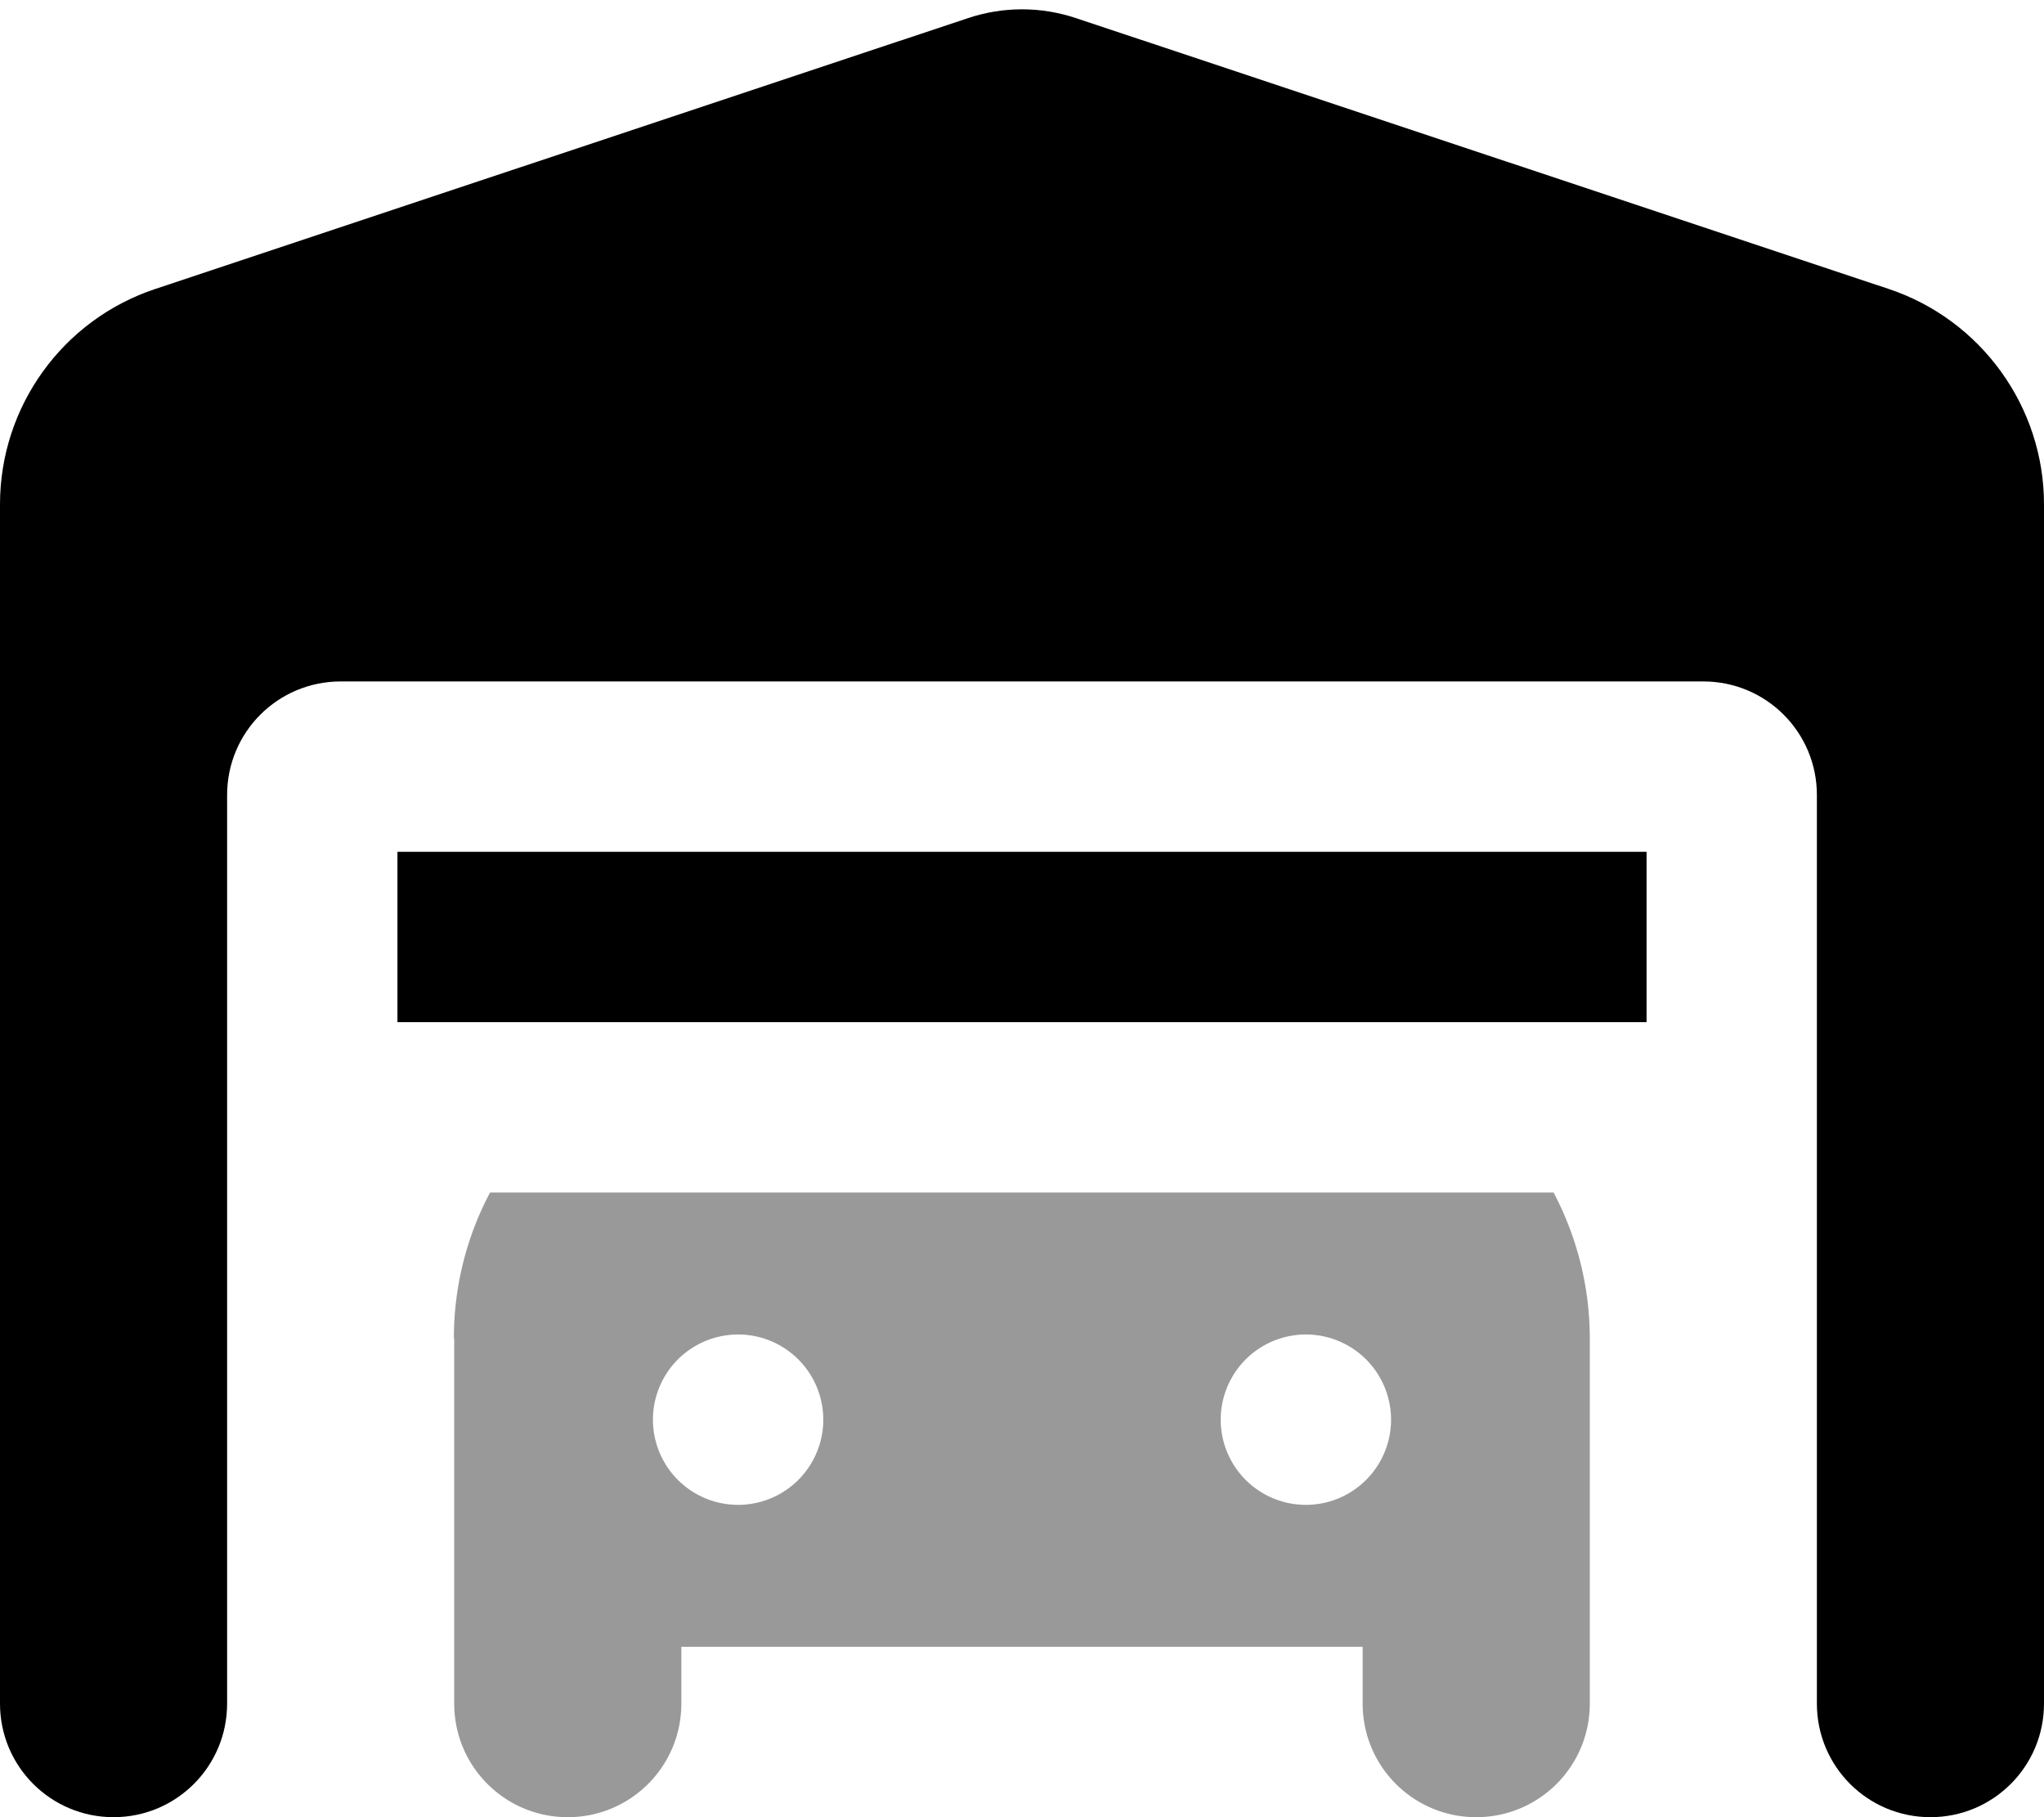 <svg fill="currentColor" xmlns="http://www.w3.org/2000/svg" viewBox="0 0 576 512"><!--! Font Awesome Pro 7.1.0 by @fontawesome - https://fontawesome.com License - https://fontawesome.com/license (Commercial License) Copyright 2025 Fonticons, Inc. --><path opacity=".4" fill="currentColor" d="M128 377.1L128 480c0 17.7 14.3 32 32 32s32-14.3 32-32l0-16 192 0 0 16c0 17.7 14.3 32 32 32s32-14.3 32-32l0-102.9c0-14.3-3.5-28.4-10.2-41.1l-299.7 0c-6.7 12.6-10.2 26.7-10.2 41.1zM232 400a24 24 0 1 1 -48 0 24 24 0 1 1 48 0zm160 0a24 24 0 1 1 -48 0 24 24 0 1 1 48 0z"/><path fill="currentColor" d="M0 480L0 142.1c0-27.5 17.6-52 43.8-60.7L272.8 5.1c9.9-3.3 20.5-3.3 30.4 0L532.2 81.4c26.1 8.7 43.8 33.2 43.8 60.7L576 480c0 17.7-14.3 32-32 32s-32-14.3-32-32l0-256c0-17.7-14.3-32-32-32L96 192c-17.7 0-32 14.3-32 32l0 256c0 17.7-14.3 32-32 32S0 497.7 0 480zM464 240l0 48-352 0 0-48 352 0z"/></svg>